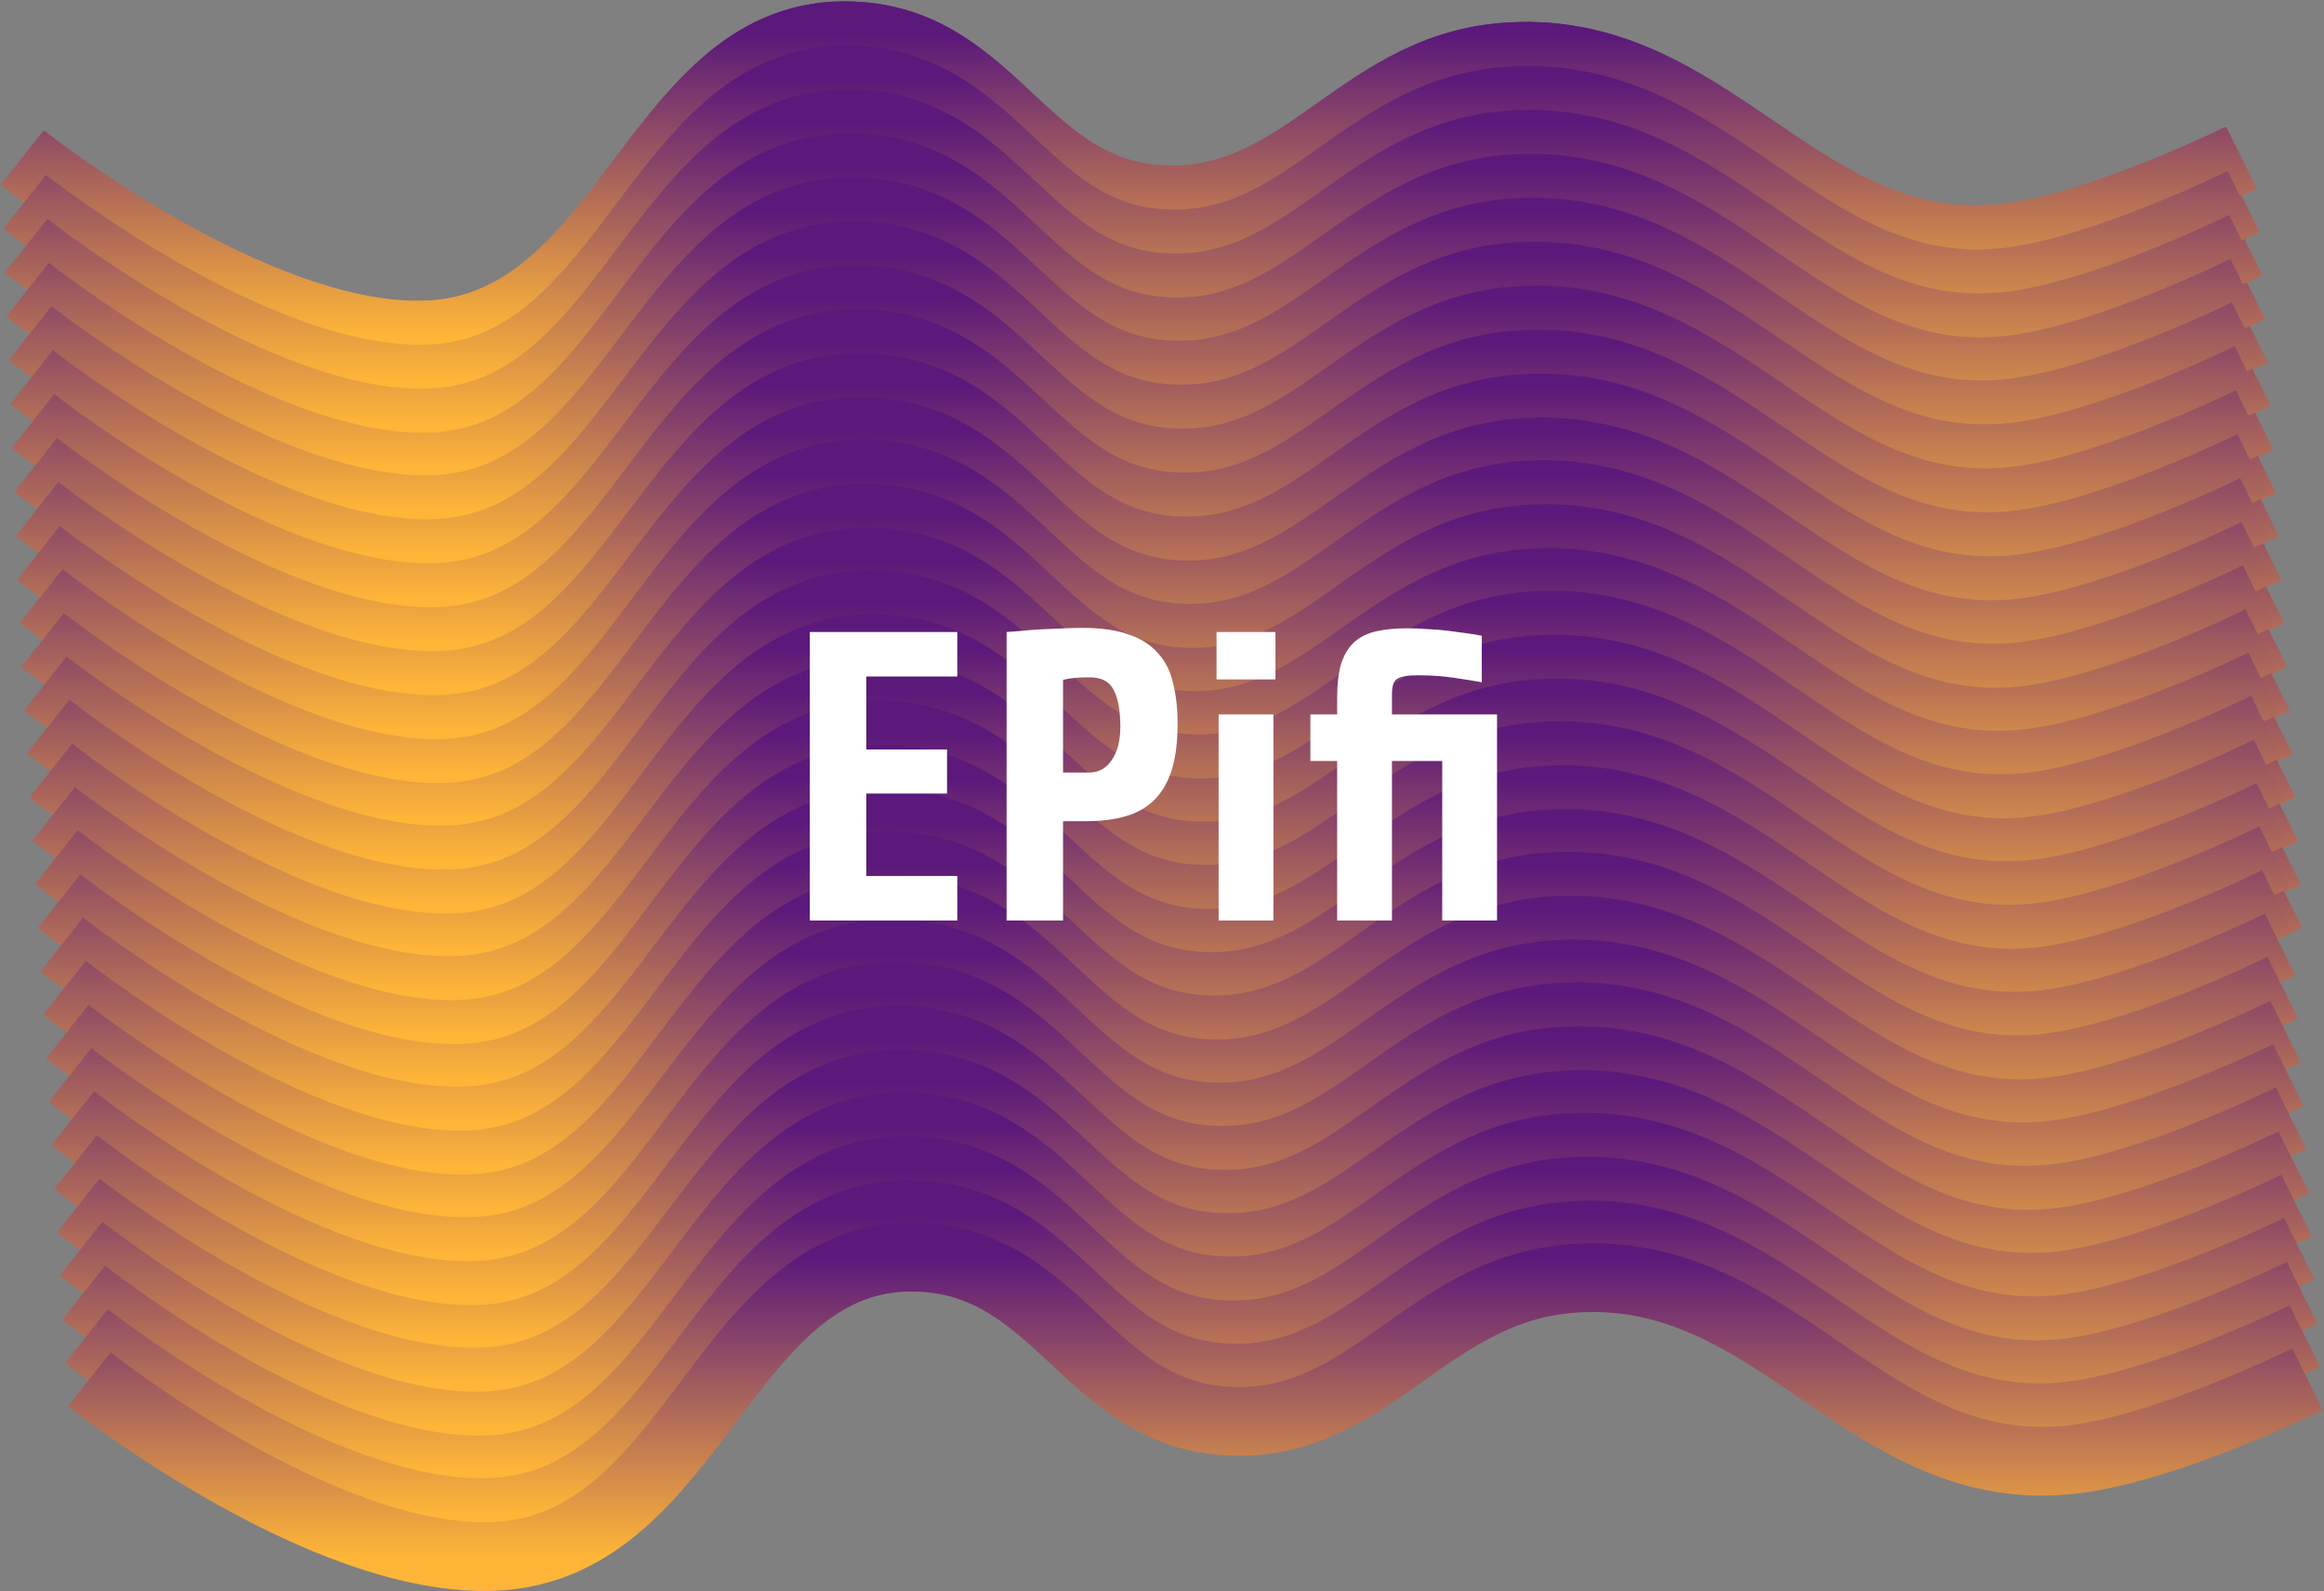 <svg width="1692" height="1158" viewBox="0 0 1692 1158" fill="none" xmlns="http://www.w3.org/2000/svg">
<rect x="0" y="0" width="1692" height="1158" fill="#808080" stroke="none"/>
<path d="M17 114.857C17 114.857 187.036 249.965 312.885 243.795C462.136 236.478 479.408 13.124 628.233 26.585C722.764 35.135 746.118 136.541 840.663 144.943C946.912 154.385 987.437 51.449 1093.67 41.793C1245.99 27.946 1311.01 192.03 1462.78 173.045C1532.11 164.372 1632 114.857 1632 114.857" stroke="url(#paint0_linear_99_39)" stroke-width="50"/>
<path d="M19 146.45C19 146.45 189.036 280.938 314.885 274.796C464.136 267.512 481.408 45.183 630.233 58.582C724.764 67.093 748.118 168.034 842.663 176.397C948.912 185.796 989.437 83.332 1095.67 73.72C1247.99 59.937 1313.01 223.269 1464.78 204.37C1534.11 195.738 1634 146.45 1634 146.45" stroke="url(#paint1_linear_99_39)" stroke-width="50"/>
<path d="M21 177.857C21 177.857 191.036 312.965 316.885 306.795C466.136 299.478 483.408 76.124 632.233 89.585C726.764 98.135 750.118 199.541 844.663 207.943C950.912 217.385 991.437 114.449 1097.67 104.793C1249.99 90.946 1315.01 255.03 1466.78 236.045C1536.11 227.372 1636 177.857 1636 177.857" stroke="url(#paint2_linear_99_39)" stroke-width="50"/>
<path d="M23 209.857C23 209.857 193.036 344.965 318.885 338.795C468.136 331.478 485.408 108.124 634.233 121.585C728.764 130.135 752.118 231.541 846.663 239.943C952.912 249.385 993.437 146.449 1099.67 136.793C1251.99 122.946 1317.01 287.03 1468.78 268.045C1538.11 259.372 1638 209.857 1638 209.857" stroke="url(#paint3_linear_99_39)" stroke-width="50"/>
<path d="M25 241.45C25 241.45 195.036 375.938 320.885 369.796C470.136 362.512 487.408 140.183 636.233 153.582C730.764 162.093 754.118 263.034 848.663 271.397C954.912 280.796 995.437 178.332 1101.67 168.72C1253.99 154.937 1319.01 318.269 1470.78 299.37C1540.11 290.738 1640 241.45 1640 241.45" stroke="url(#paint4_linear_99_39)" stroke-width="50"/>
<path d="M27 272.857C27 272.857 197.036 407.965 322.885 401.795C472.136 394.478 489.408 171.124 638.233 184.585C732.764 193.135 756.118 294.541 850.663 302.943C956.912 312.385 997.437 209.449 1103.67 199.793C1255.99 185.946 1321.01 350.03 1472.78 331.045C1542.11 322.372 1642 272.857 1642 272.857" stroke="url(#paint5_linear_99_39)" stroke-width="50"/>
<path d="M29 304.857C29 304.857 199.036 439.965 324.885 433.795C474.136 426.478 491.408 203.124 640.233 216.585C734.764 225.135 758.118 326.541 852.663 334.943C958.912 344.385 999.437 241.449 1105.67 231.793C1257.99 217.946 1323.01 382.03 1474.78 363.045C1544.11 354.372 1644 304.857 1644 304.857" stroke="url(#paint6_linear_99_39)" stroke-width="50"/>
<path d="M31 336.45C31 336.45 201.036 470.938 326.885 464.796C476.136 457.512 493.408 235.183 642.233 248.582C736.764 257.093 760.118 358.034 854.663 366.397C960.912 375.796 1001.44 273.332 1107.67 263.72C1259.99 249.937 1325.01 413.269 1476.78 394.37C1546.11 385.738 1646 336.45 1646 336.45" stroke="url(#paint7_linear_99_39)" stroke-width="50"/>
<path d="M33 367.857C33 367.857 203.036 502.965 328.885 496.795C478.136 489.478 495.408 266.124 644.233 279.585C738.764 288.135 762.118 389.541 856.663 397.943C962.912 407.385 1003.44 304.449 1109.67 294.793C1261.99 280.946 1327.01 445.03 1478.78 426.045C1548.11 417.372 1648 367.857 1648 367.857" stroke="url(#paint8_linear_99_39)" stroke-width="50"/>
<path d="M35 399.857C35 399.857 205.036 534.965 330.885 528.795C480.136 521.478 497.408 298.124 646.233 311.585C740.764 320.135 764.118 421.541 858.663 429.943C964.912 439.385 1005.44 336.449 1111.67 326.793C1263.99 312.946 1329.01 477.03 1480.78 458.045C1550.11 449.372 1650 399.857 1650 399.857" stroke="url(#paint9_linear_99_39)" stroke-width="50"/>
<path d="M37 431.45C37 431.45 207.036 565.938 332.885 559.796C482.136 552.512 499.408 330.183 648.233 343.582C742.764 352.093 766.118 453.034 860.663 461.397C966.912 470.796 1007.44 368.332 1113.67 358.72C1265.99 344.937 1331.01 508.269 1482.78 489.37C1552.11 480.738 1652 431.45 1652 431.45" stroke="url(#paint10_linear_99_39)" stroke-width="50"/>
<path d="M39 462.857C39 462.857 209.036 597.965 334.885 591.795C484.136 584.478 501.408 361.124 650.233 374.585C744.764 383.135 768.118 484.541 862.663 492.943C968.912 502.385 1009.44 399.449 1115.67 389.793C1267.99 375.946 1333.01 540.03 1484.78 521.045C1554.11 512.372 1654 462.857 1654 462.857" stroke="url(#paint11_linear_99_39)" stroke-width="50"/>
<path d="M41 494.857C41 494.857 211.036 629.965 336.885 623.795C486.136 616.478 503.408 393.124 652.233 406.585C746.764 415.135 770.118 516.541 864.663 524.943C970.912 534.385 1011.44 431.449 1117.67 421.793C1269.99 407.946 1335.01 572.03 1486.78 553.045C1556.11 544.372 1656 494.857 1656 494.857" stroke="url(#paint12_linear_99_39)" stroke-width="50"/>
<path d="M43 526.45C43 526.45 213.036 660.938 338.885 654.796C488.136 647.512 505.408 425.183 654.233 438.582C748.764 447.093 772.118 548.034 866.663 556.397C972.912 565.796 1013.44 463.332 1119.67 453.72C1271.99 439.937 1337.01 603.269 1488.78 584.37C1558.11 575.738 1658 526.45 1658 526.45" stroke="url(#paint13_linear_99_39)" stroke-width="50"/>
<path d="M45 557.857C45 557.857 215.036 692.965 340.885 686.795C490.136 679.478 507.408 456.124 656.233 469.585C750.764 478.135 774.118 579.541 868.663 587.943C974.912 597.385 1015.44 494.449 1121.67 484.793C1273.99 470.946 1339.01 635.03 1490.78 616.045C1560.11 607.372 1660 557.857 1660 557.857" stroke="url(#paint14_linear_99_39)" stroke-width="50"/>
<path d="M47 589.857C47 589.857 217.036 724.965 342.885 718.795C492.136 711.478 509.408 488.124 658.233 501.585C752.764 510.135 776.118 611.541 870.663 619.943C976.912 629.385 1017.44 526.449 1123.67 516.793C1275.99 502.946 1341.01 667.03 1492.78 648.045C1562.11 639.372 1662 589.857 1662 589.857" stroke="url(#paint15_linear_99_39)" stroke-width="50"/>
<path d="M49 621.45C49 621.45 219.036 755.938 344.885 749.796C494.136 742.512 511.408 520.183 660.233 533.582C754.764 542.093 778.118 643.034 872.663 651.397C978.912 660.796 1019.44 558.332 1125.67 548.72C1277.99 534.937 1343.01 698.269 1494.78 679.37C1564.11 670.738 1664 621.45 1664 621.45" stroke="url(#paint16_linear_99_39)" stroke-width="50"/>
<path d="M51 652.857C51 652.857 220.931 787.965 346.702 781.795C495.86 774.478 513.122 551.124 661.854 564.585C756.327 573.135 779.667 674.541 874.153 682.943C980.336 692.385 1020.84 589.449 1127 579.793C1279.23 565.946 1344.21 730.03 1495.89 711.045C1565.17 702.372 1665 652.857 1665 652.857" stroke="url(#paint17_linear_99_39)" stroke-width="50"/>
<path d="M16 114.857C16 114.857 186.036 249.965 311.885 243.795C461.136 236.478 478.408 13.124 627.233 26.585C721.764 35.135 745.118 136.541 839.663 144.943C945.912 154.385 986.437 51.449 1092.67 41.793C1244.99 27.946 1310.01 192.03 1461.78 173.045C1531.11 164.372 1631 114.857 1631 114.857" stroke="url(#paint18_linear_99_39)" stroke-width="50"/>
<path d="M18 146.857C18 146.857 188.036 281.965 313.885 275.795C463.136 268.478 480.408 45.124 629.233 58.585C723.764 67.135 747.118 168.541 841.663 176.943C947.912 186.385 988.437 83.449 1094.67 73.793C1246.99 59.946 1312.01 224.03 1463.78 205.045C1533.11 196.372 1633 146.857 1633 146.857" stroke="url(#paint19_linear_99_39)" stroke-width="50"/>
<path d="M19 178.857C19 178.857 189.036 313.965 314.885 307.795C464.136 300.478 481.408 77.124 630.233 90.585C724.764 99.135 748.118 200.541 842.663 208.943C948.912 218.385 989.437 115.449 1095.67 105.793C1247.99 91.946 1313.01 256.03 1464.78 237.045C1534.11 228.372 1634 178.857 1634 178.857" stroke="url(#paint20_linear_99_39)" stroke-width="50"/>
<path d="M20 210.857C20 210.857 190.036 345.965 315.885 339.795C465.136 332.478 482.408 109.124 631.233 122.585C725.764 131.135 749.118 232.541 843.663 240.943C949.912 250.385 990.437 147.449 1096.67 137.793C1248.99 123.946 1314.01 288.03 1465.78 269.045C1535.11 260.372 1635 210.857 1635 210.857" stroke="url(#paint21_linear_99_39)" stroke-width="50"/>
<path d="M22 242.45C22 242.45 191.931 376.938 317.702 370.796C466.86 363.512 484.122 141.183 632.854 154.582C727.327 163.093 750.667 264.034 845.153 272.397C951.336 281.796 991.836 179.332 1098 169.72C1250.23 155.937 1315.21 319.269 1466.89 300.37C1536.17 291.738 1636 242.45 1636 242.45" stroke="url(#paint22_linear_99_39)" stroke-width="50"/>
<path d="M23 274.45C23 274.45 193.036 408.938 318.885 402.796C468.136 395.512 485.408 173.183 634.233 186.582C728.764 195.093 752.118 296.034 846.663 304.397C952.912 313.796 993.437 211.332 1099.67 201.72C1251.99 187.937 1317.01 351.269 1468.78 332.37C1538.11 323.738 1638 274.45 1638 274.45" stroke="url(#paint23_linear_99_39)" stroke-width="50"/>
<path d="M24 306.45C24 306.45 194.036 440.938 319.885 434.796C469.136 427.512 486.408 205.183 635.233 218.582C729.764 227.093 753.118 328.034 847.663 336.397C953.912 345.796 994.437 243.332 1100.67 233.72C1252.99 219.937 1318.01 383.269 1469.78 364.37C1539.11 355.738 1639 306.45 1639 306.45" stroke="url(#paint24_linear_99_39)" stroke-width="50"/>
<path d="M26 338.45C26 338.45 195.931 472.938 321.702 466.796C470.86 459.512 488.122 237.183 636.854 250.582C731.327 259.093 754.667 360.034 849.153 368.397C955.336 377.796 995.836 275.332 1102 265.72C1254.23 251.937 1319.21 415.269 1470.89 396.37C1540.17 387.738 1640 338.45 1640 338.45" stroke="url(#paint25_linear_99_39)" stroke-width="50"/>
<path d="M27 370.45C27 370.45 197.036 504.938 322.885 498.796C472.136 491.512 489.408 269.183 638.233 282.582C732.764 291.093 756.118 392.034 850.663 400.397C956.912 409.796 997.437 307.332 1103.67 297.72C1255.99 283.937 1321.01 447.269 1472.78 428.37C1542.11 419.738 1642 370.45 1642 370.45" stroke="url(#paint26_linear_99_39)" stroke-width="50"/>
<path d="M28 402.45C28 402.45 198.036 536.938 323.885 530.796C473.136 523.512 490.408 301.183 639.233 314.582C733.764 323.093 757.118 424.034 851.663 432.397C957.912 441.796 998.437 339.332 1104.67 329.72C1256.99 315.937 1322.01 479.269 1473.78 460.37C1543.11 451.738 1643 402.45 1643 402.45" stroke="url(#paint27_linear_99_39)" stroke-width="50"/>
<path d="M30 433.857C30 433.857 199.931 568.965 325.702 562.795C474.86 555.478 492.122 332.124 640.854 345.585C735.327 354.135 758.667 455.541 853.153 463.943C959.336 473.385 999.836 370.449 1106 360.793C1258.23 346.946 1323.21 511.03 1474.89 492.045C1544.17 483.372 1644 433.857 1644 433.857" stroke="url(#paint28_linear_99_39)" stroke-width="50"/>
<path d="M31 465.857C31 465.857 201.036 600.965 326.885 594.795C476.136 587.478 493.408 364.124 642.233 377.585C736.764 386.135 760.118 487.541 854.663 495.943C960.912 505.385 1001.44 402.449 1107.67 392.793C1259.99 378.946 1325.01 543.03 1476.78 524.045C1546.11 515.372 1646 465.857 1646 465.857" stroke="url(#paint29_linear_99_39)" stroke-width="50"/>
<path d="M33 497.45C33 497.45 203.036 631.938 328.885 625.796C478.136 618.512 495.408 396.183 644.233 409.582C738.764 418.093 762.118 519.034 856.663 527.397C962.912 536.796 1003.44 434.332 1109.67 424.72C1261.99 410.937 1327.01 574.269 1478.78 555.37C1548.11 546.738 1648 497.45 1648 497.45" stroke="url(#paint30_linear_99_39)" stroke-width="50"/>
<path d="M35 528.857C35 528.857 205.036 663.965 330.885 657.795C480.136 650.478 497.408 427.124 646.233 440.585C740.764 449.135 764.118 550.541 858.663 558.943C964.912 568.385 1005.44 465.449 1111.67 455.793C1263.99 441.946 1329.01 606.03 1480.78 587.045C1550.11 578.372 1650 528.857 1650 528.857" stroke="url(#paint31_linear_99_39)" stroke-width="50"/>
<path d="M37 560.857C37 560.857 207.036 695.965 332.885 689.795C482.136 682.478 499.408 459.124 648.233 472.585C742.764 481.135 766.118 582.541 860.663 590.943C966.912 600.385 1007.44 497.449 1113.67 487.793C1265.99 473.946 1331.01 638.03 1482.78 619.045C1552.11 610.372 1652 560.857 1652 560.857" stroke="url(#paint32_linear_99_39)" stroke-width="50"/>
<path d="M39 592.45C39 592.45 209.036 726.938 334.885 720.796C484.136 713.512 501.408 491.183 650.233 504.582C744.764 513.093 768.118 614.034 862.663 622.397C968.912 631.796 1009.44 529.332 1115.67 519.72C1267.99 505.937 1333.01 669.269 1484.78 650.37C1554.11 641.738 1654 592.45 1654 592.45" stroke="url(#paint33_linear_99_39)" stroke-width="50"/>
<path d="M41 623.857C41 623.857 211.036 758.965 336.885 752.795C486.136 745.478 503.408 522.124 652.233 535.585C746.764 544.135 770.118 645.541 864.663 653.943C970.912 663.385 1011.44 560.449 1117.67 550.793C1269.99 536.946 1335.01 701.03 1486.78 682.045C1556.11 673.372 1656 623.857 1656 623.857" stroke="url(#paint34_linear_99_39)" stroke-width="50"/>
<path d="M43 655.857C43 655.857 213.036 790.965 338.885 784.795C488.136 777.478 505.408 554.124 654.233 567.585C748.764 576.135 772.118 677.541 866.663 685.943C972.912 695.385 1013.44 592.449 1119.67 582.793C1271.99 568.946 1337.01 733.03 1488.78 714.045C1558.11 705.372 1658 655.857 1658 655.857" stroke="url(#paint35_linear_99_39)" stroke-width="50"/>
<path d="M45 687.45C45 687.45 215.036 821.938 340.885 815.796C490.136 808.512 507.408 586.183 656.233 599.582C750.764 608.093 774.118 709.034 868.663 717.397C974.912 726.796 1015.44 624.332 1121.67 614.72C1273.99 600.937 1339.01 764.269 1490.78 745.37C1560.11 736.738 1660 687.45 1660 687.45" stroke="url(#paint36_linear_99_39)" stroke-width="50"/>
<path d="M47 718.857C47 718.857 217.036 853.965 342.885 847.795C492.136 840.478 509.408 617.124 658.233 630.585C752.764 639.135 776.118 740.541 870.663 748.943C976.912 758.385 1017.44 655.449 1123.67 645.793C1275.99 631.946 1341.01 796.03 1492.78 777.045C1562.11 768.372 1662 718.857 1662 718.857" stroke="url(#paint37_linear_99_39)" stroke-width="50"/>
<path d="M49 750.857C49 750.857 219.036 885.965 344.885 879.795C494.136 872.478 511.408 649.124 660.233 662.585C754.764 671.135 778.118 772.541 872.663 780.943C978.912 790.385 1019.44 687.449 1125.67 677.793C1277.99 663.946 1343.01 828.03 1494.78 809.045C1564.11 800.372 1664 750.857 1664 750.857" stroke="url(#paint38_linear_99_39)" stroke-width="50"/>
<path d="M51 782.45C51 782.45 221.036 916.938 346.885 910.796C496.136 903.512 513.408 681.183 662.233 694.582C756.764 703.093 780.118 804.034 874.663 812.397C980.912 821.796 1021.44 719.332 1127.67 709.72C1279.99 695.937 1345.01 859.269 1496.78 840.37C1566.11 831.738 1666 782.45 1666 782.45" stroke="url(#paint39_linear_99_39)" stroke-width="50"/>
<path d="M53 813.857C53 813.857 223.036 948.965 348.885 942.795C498.136 935.478 515.408 712.124 664.233 725.585C758.764 734.135 782.118 835.541 876.663 843.943C982.912 853.385 1023.44 750.449 1129.67 740.793C1281.99 726.946 1347.01 891.03 1498.78 872.045C1568.11 863.372 1668 813.857 1668 813.857" stroke="url(#paint40_linear_99_39)" stroke-width="50"/>
<path d="M55 845.857C55 845.857 225.036 980.965 350.885 974.795C500.136 967.478 517.408 744.124 666.233 757.585C760.764 766.135 784.118 867.541 878.663 875.943C984.912 885.385 1025.44 782.449 1131.67 772.793C1283.99 758.946 1349.01 923.03 1500.78 904.045C1570.11 895.372 1670 845.857 1670 845.857" stroke="url(#paint41_linear_99_39)" stroke-width="50"/>
<path d="M57 877.45C57 877.45 227.036 1011.94 352.885 1005.8C502.136 998.512 519.408 776.183 668.233 789.582C762.764 798.093 786.118 899.034 880.663 907.397C986.912 916.796 1027.44 814.332 1133.67 804.72C1285.99 790.937 1351.01 954.269 1502.78 935.37C1572.11 926.738 1672 877.45 1672 877.45" stroke="url(#paint42_linear_99_39)" stroke-width="50"/>
<path d="M59 908.857C59 908.857 229.036 1043.96 354.885 1037.79C504.136 1030.48 521.408 807.124 670.233 820.585C764.764 829.135 788.118 930.541 882.663 938.943C988.912 948.385 1029.44 845.449 1135.67 835.793C1287.99 821.946 1353.01 986.03 1504.78 967.045C1574.11 958.372 1674 908.857 1674 908.857" stroke="url(#paint43_linear_99_39)" stroke-width="50"/>
<path d="M61 940.857C61 940.857 231.036 1075.96 356.885 1069.79C506.136 1062.48 523.408 839.124 672.233 852.585C766.764 861.135 790.118 962.541 884.663 970.943C990.912 980.385 1031.44 877.449 1137.67 867.793C1289.99 853.946 1355.01 1018.03 1506.78 999.045C1576.11 990.372 1676 940.857 1676 940.857" stroke="url(#paint44_linear_99_39)" stroke-width="50"/>
<path d="M63 972.45C63 972.45 233.036 1106.94 358.885 1100.8C508.136 1093.51 525.408 871.183 674.233 884.582C768.764 893.093 792.118 994.034 886.663 1002.4C992.912 1011.8 1033.44 909.332 1139.67 899.72C1291.99 885.937 1357.01 1049.27 1508.78 1030.37C1578.11 1021.74 1678 972.45 1678 972.45" stroke="url(#paint45_linear_99_39)" stroke-width="50"/>
<path d="M65 1003.86C65 1003.86 235.036 1138.96 360.885 1132.79C510.136 1125.48 527.408 902.124 676.233 915.585C770.764 924.135 794.118 1025.54 888.663 1033.94C994.912 1043.38 1035.44 940.449 1141.67 930.793C1293.99 916.946 1359.01 1081.03 1510.78 1062.04C1580.11 1053.37 1680 1003.86 1680 1003.86" stroke="url(#paint46_linear_99_39)" stroke-width="50"/>
<path d="M589.59 670V460H696.99V492.4H630.69V545.5H689.49V577.6H630.69V637.6H696.99V670H589.59ZM815.652 529C815.652 517.2 814.052 508.3 810.852 502.3C807.852 496.1 802.052 493 793.452 493C787.052 493 782.152 493.3 778.752 493.9C776.752 494.3 775.152 494.6 773.952 494.8V562.3H792.852C799.852 562.3 805.352 559.3 809.352 553.3C813.552 547.3 815.652 539.2 815.652 529ZM857.352 526.9C857.352 540.1 855.952 551.2 853.152 560.2C850.352 569.2 846.152 576.5 840.552 582.1C834.952 587.7 827.952 591.7 819.552 594.1C811.352 596.5 801.852 597.7 791.052 597.7H773.952V670H732.852V460C738.652 459.6 744.752 459.1 751.152 458.5C756.552 458.1 762.452 457.8 768.852 457.6C775.452 457.2 781.852 457 788.052 457C801.652 457 812.852 458.6 821.652 461.8C830.652 464.8 837.752 469.3 842.952 475.3C848.352 481.1 852.052 488.4 854.052 497.2C856.252 505.8 857.352 515.7 857.352 526.9ZM885.711 494.5V460H928.611V494.5H885.711ZM887.211 670V520H927.111V670H887.211ZM1050.02 670V553.9H1013.42V670H973.52V553.9H954.02V520H973.52V508C973.52 497.8 974.52 489.4 976.52 482.8C978.72 476.2 981.92 471 986.12 467.2C990.52 463.4 995.92 460.8 1002.32 459.4C1008.72 458 1016.22 457.3 1024.82 457.3C1029.62 457.3 1034.52 457.5 1039.52 457.9C1044.72 458.1 1049.62 458.5 1054.22 459.1C1059.02 459.7 1063.52 460.3 1067.72 460.9C1071.92 461.5 1075.62 462.1 1078.82 462.7V496.6C1073.42 495.6 1066.62 494.5 1058.42 493.3C1050.22 492.1 1041.52 491.5 1032.32 491.5C1024.72 491.5 1019.62 492.4 1017.02 494.2C1014.62 495.8 1013.42 499.5 1013.42 505.3V520H1089.92V670H1050.02Z" fill="white"/>
<defs>
<linearGradient id="paint0_linear_99_39" x1="824.5" y1="26" x2="824.5" y2="244" gradientUnits="userSpaceOnUse">
<stop stop-color="#5B197B"/>
<stop offset="1" stop-color="#FEB538"/>
</linearGradient>
<linearGradient id="paint1_linear_99_39" x1="826.5" y1="58" x2="826.5" y2="275" gradientUnits="userSpaceOnUse">
<stop stop-color="#5B197B"/>
<stop offset="1" stop-color="#FEB538"/>
</linearGradient>
<linearGradient id="paint2_linear_99_39" x1="828.5" y1="89" x2="828.5" y2="307" gradientUnits="userSpaceOnUse">
<stop stop-color="#5B197B"/>
<stop offset="1" stop-color="#FEB538"/>
</linearGradient>
<linearGradient id="paint3_linear_99_39" x1="830.5" y1="121" x2="830.5" y2="339" gradientUnits="userSpaceOnUse">
<stop stop-color="#5B197B"/>
<stop offset="1" stop-color="#FEB538"/>
</linearGradient>
<linearGradient id="paint4_linear_99_39" x1="832.5" y1="153" x2="832.5" y2="370" gradientUnits="userSpaceOnUse">
<stop stop-color="#5B197B"/>
<stop offset="1" stop-color="#FEB538"/>
</linearGradient>
<linearGradient id="paint5_linear_99_39" x1="834.5" y1="184" x2="834.5" y2="402" gradientUnits="userSpaceOnUse">
<stop stop-color="#5B197B"/>
<stop offset="1" stop-color="#FEB538"/>
</linearGradient>
<linearGradient id="paint6_linear_99_39" x1="836.5" y1="216" x2="836.5" y2="434" gradientUnits="userSpaceOnUse">
<stop stop-color="#5B197B"/>
<stop offset="1" stop-color="#FEB538"/>
</linearGradient>
<linearGradient id="paint7_linear_99_39" x1="838.5" y1="248" x2="838.5" y2="465" gradientUnits="userSpaceOnUse">
<stop stop-color="#5B197B"/>
<stop offset="1" stop-color="#FEB538"/>
</linearGradient>
<linearGradient id="paint8_linear_99_39" x1="840.5" y1="279" x2="840.5" y2="497" gradientUnits="userSpaceOnUse">
<stop stop-color="#5B197B"/>
<stop offset="1" stop-color="#FEB538"/>
</linearGradient>
<linearGradient id="paint9_linear_99_39" x1="842.5" y1="311" x2="842.5" y2="529" gradientUnits="userSpaceOnUse">
<stop stop-color="#5B197B"/>
<stop offset="1" stop-color="#FEB538"/>
</linearGradient>
<linearGradient id="paint10_linear_99_39" x1="844.5" y1="343" x2="844.5" y2="560" gradientUnits="userSpaceOnUse">
<stop stop-color="#5B197B"/>
<stop offset="1" stop-color="#FEB538"/>
</linearGradient>
<linearGradient id="paint11_linear_99_39" x1="846.5" y1="374" x2="846.5" y2="592" gradientUnits="userSpaceOnUse">
<stop stop-color="#5B197B"/>
<stop offset="1" stop-color="#FEB538"/>
</linearGradient>
<linearGradient id="paint12_linear_99_39" x1="848.5" y1="406" x2="848.5" y2="624" gradientUnits="userSpaceOnUse">
<stop stop-color="#5B197B"/>
<stop offset="1" stop-color="#FEB538"/>
</linearGradient>
<linearGradient id="paint13_linear_99_39" x1="850.5" y1="438" x2="850.5" y2="655" gradientUnits="userSpaceOnUse">
<stop stop-color="#5B197B"/>
<stop offset="1" stop-color="#FEB538"/>
</linearGradient>
<linearGradient id="paint14_linear_99_39" x1="852.5" y1="469" x2="852.5" y2="687" gradientUnits="userSpaceOnUse">
<stop stop-color="#5B197B"/>
<stop offset="1" stop-color="#FEB538"/>
</linearGradient>
<linearGradient id="paint15_linear_99_39" x1="854.5" y1="501" x2="854.5" y2="719" gradientUnits="userSpaceOnUse">
<stop stop-color="#5B197B"/>
<stop offset="1" stop-color="#FEB538"/>
</linearGradient>
<linearGradient id="paint16_linear_99_39" x1="856.5" y1="533" x2="856.5" y2="750" gradientUnits="userSpaceOnUse">
<stop stop-color="#5B197B"/>
<stop offset="1" stop-color="#FEB538"/>
</linearGradient>
<linearGradient id="paint17_linear_99_39" x1="858" y1="564" x2="858" y2="782" gradientUnits="userSpaceOnUse">
<stop stop-color="#5B197B"/>
<stop offset="1" stop-color="#FEB538"/>
</linearGradient>
<linearGradient id="paint18_linear_99_39" x1="823.5" y1="26" x2="823.5" y2="244" gradientUnits="userSpaceOnUse">
<stop stop-color="#5B197B"/>
<stop offset="1" stop-color="#FEB538"/>
</linearGradient>
<linearGradient id="paint19_linear_99_39" x1="825.5" y1="58" x2="825.5" y2="276" gradientUnits="userSpaceOnUse">
<stop stop-color="#5B197B"/>
<stop offset="1" stop-color="#FEB538"/>
</linearGradient>
<linearGradient id="paint20_linear_99_39" x1="826.5" y1="90" x2="826.5" y2="308" gradientUnits="userSpaceOnUse">
<stop stop-color="#5B197B"/>
<stop offset="1" stop-color="#FEB538"/>
</linearGradient>
<linearGradient id="paint21_linear_99_39" x1="827.5" y1="122" x2="827.5" y2="340" gradientUnits="userSpaceOnUse">
<stop stop-color="#5B197B"/>
<stop offset="1" stop-color="#FEB538"/>
</linearGradient>
<linearGradient id="paint22_linear_99_39" x1="829" y1="154" x2="829" y2="371" gradientUnits="userSpaceOnUse">
<stop stop-color="#5B197B"/>
<stop offset="1" stop-color="#FEB538"/>
</linearGradient>
<linearGradient id="paint23_linear_99_39" x1="830.5" y1="186" x2="830.5" y2="403" gradientUnits="userSpaceOnUse">
<stop stop-color="#5B197B"/>
<stop offset="1" stop-color="#FEB538"/>
</linearGradient>
<linearGradient id="paint24_linear_99_39" x1="831.5" y1="218" x2="831.5" y2="435" gradientUnits="userSpaceOnUse">
<stop stop-color="#5B197B"/>
<stop offset="1" stop-color="#FEB538"/>
</linearGradient>
<linearGradient id="paint25_linear_99_39" x1="833" y1="250" x2="833" y2="467" gradientUnits="userSpaceOnUse">
<stop stop-color="#5B197B"/>
<stop offset="1" stop-color="#FEB538"/>
</linearGradient>
<linearGradient id="paint26_linear_99_39" x1="834.5" y1="282" x2="834.5" y2="499" gradientUnits="userSpaceOnUse">
<stop stop-color="#5B197B"/>
<stop offset="1" stop-color="#FEB538"/>
</linearGradient>
<linearGradient id="paint27_linear_99_39" x1="835.5" y1="314" x2="835.5" y2="531" gradientUnits="userSpaceOnUse">
<stop stop-color="#5B197B"/>
<stop offset="1" stop-color="#FEB538"/>
</linearGradient>
<linearGradient id="paint28_linear_99_39" x1="837" y1="345" x2="837" y2="563" gradientUnits="userSpaceOnUse">
<stop stop-color="#5B197B"/>
<stop offset="1" stop-color="#FEB538"/>
</linearGradient>
<linearGradient id="paint29_linear_99_39" x1="838.5" y1="377" x2="838.5" y2="595" gradientUnits="userSpaceOnUse">
<stop stop-color="#5B197B"/>
<stop offset="1" stop-color="#FEB538"/>
</linearGradient>
<linearGradient id="paint30_linear_99_39" x1="840.5" y1="409" x2="840.5" y2="626" gradientUnits="userSpaceOnUse">
<stop stop-color="#5B197B"/>
<stop offset="1" stop-color="#FEB538"/>
</linearGradient>
<linearGradient id="paint31_linear_99_39" x1="842.5" y1="440" x2="842.5" y2="658" gradientUnits="userSpaceOnUse">
<stop stop-color="#5B197B"/>
<stop offset="1" stop-color="#FEB538"/>
</linearGradient>
<linearGradient id="paint32_linear_99_39" x1="844.5" y1="472" x2="844.5" y2="690" gradientUnits="userSpaceOnUse">
<stop stop-color="#5B197B"/>
<stop offset="1" stop-color="#FEB538"/>
</linearGradient>
<linearGradient id="paint33_linear_99_39" x1="846.5" y1="504" x2="846.5" y2="721" gradientUnits="userSpaceOnUse">
<stop stop-color="#5B197B"/>
<stop offset="1" stop-color="#FEB538"/>
</linearGradient>
<linearGradient id="paint34_linear_99_39" x1="848.5" y1="535" x2="848.5" y2="753" gradientUnits="userSpaceOnUse">
<stop stop-color="#5B197B"/>
<stop offset="1" stop-color="#FEB538"/>
</linearGradient>
<linearGradient id="paint35_linear_99_39" x1="850.5" y1="567" x2="850.5" y2="785" gradientUnits="userSpaceOnUse">
<stop stop-color="#5B197B"/>
<stop offset="1" stop-color="#FEB538"/>
</linearGradient>
<linearGradient id="paint36_linear_99_39" x1="852.5" y1="599" x2="852.5" y2="816" gradientUnits="userSpaceOnUse">
<stop stop-color="#5B197B"/>
<stop offset="1" stop-color="#FEB538"/>
</linearGradient>
<linearGradient id="paint37_linear_99_39" x1="854.5" y1="630" x2="854.5" y2="848" gradientUnits="userSpaceOnUse">
<stop stop-color="#5B197B"/>
<stop offset="1" stop-color="#FEB538"/>
</linearGradient>
<linearGradient id="paint38_linear_99_39" x1="856.5" y1="662" x2="856.5" y2="880" gradientUnits="userSpaceOnUse">
<stop stop-color="#5B197B"/>
<stop offset="1" stop-color="#FEB538"/>
</linearGradient>
<linearGradient id="paint39_linear_99_39" x1="858.5" y1="694" x2="858.5" y2="911" gradientUnits="userSpaceOnUse">
<stop stop-color="#5B197B"/>
<stop offset="1" stop-color="#FEB538"/>
</linearGradient>
<linearGradient id="paint40_linear_99_39" x1="860.5" y1="725" x2="860.5" y2="943" gradientUnits="userSpaceOnUse">
<stop stop-color="#5B197B"/>
<stop offset="1" stop-color="#FEB538"/>
</linearGradient>
<linearGradient id="paint41_linear_99_39" x1="862.5" y1="757" x2="862.5" y2="975" gradientUnits="userSpaceOnUse">
<stop stop-color="#5B197B"/>
<stop offset="1" stop-color="#FEB538"/>
</linearGradient>
<linearGradient id="paint42_linear_99_39" x1="864.5" y1="789" x2="864.5" y2="1006" gradientUnits="userSpaceOnUse">
<stop stop-color="#5B197B"/>
<stop offset="1" stop-color="#FEB538"/>
</linearGradient>
<linearGradient id="paint43_linear_99_39" x1="866.5" y1="820" x2="866.5" y2="1038" gradientUnits="userSpaceOnUse">
<stop stop-color="#5B197B"/>
<stop offset="1" stop-color="#FEB538"/>
</linearGradient>
<linearGradient id="paint44_linear_99_39" x1="868.5" y1="852" x2="868.5" y2="1070" gradientUnits="userSpaceOnUse">
<stop stop-color="#5B197B"/>
<stop offset="1" stop-color="#FEB538"/>
</linearGradient>
<linearGradient id="paint45_linear_99_39" x1="870.5" y1="884" x2="870.5" y2="1101" gradientUnits="userSpaceOnUse">
<stop stop-color="#5B197B"/>
<stop offset="1" stop-color="#FEB538"/>
</linearGradient>
<linearGradient id="paint46_linear_99_39" x1="872.5" y1="915" x2="872.5" y2="1133" gradientUnits="userSpaceOnUse">
<stop stop-color="#5B197B"/>
<stop offset="1" stop-color="#FEB538"/>
</linearGradient>
</defs>
</svg>

